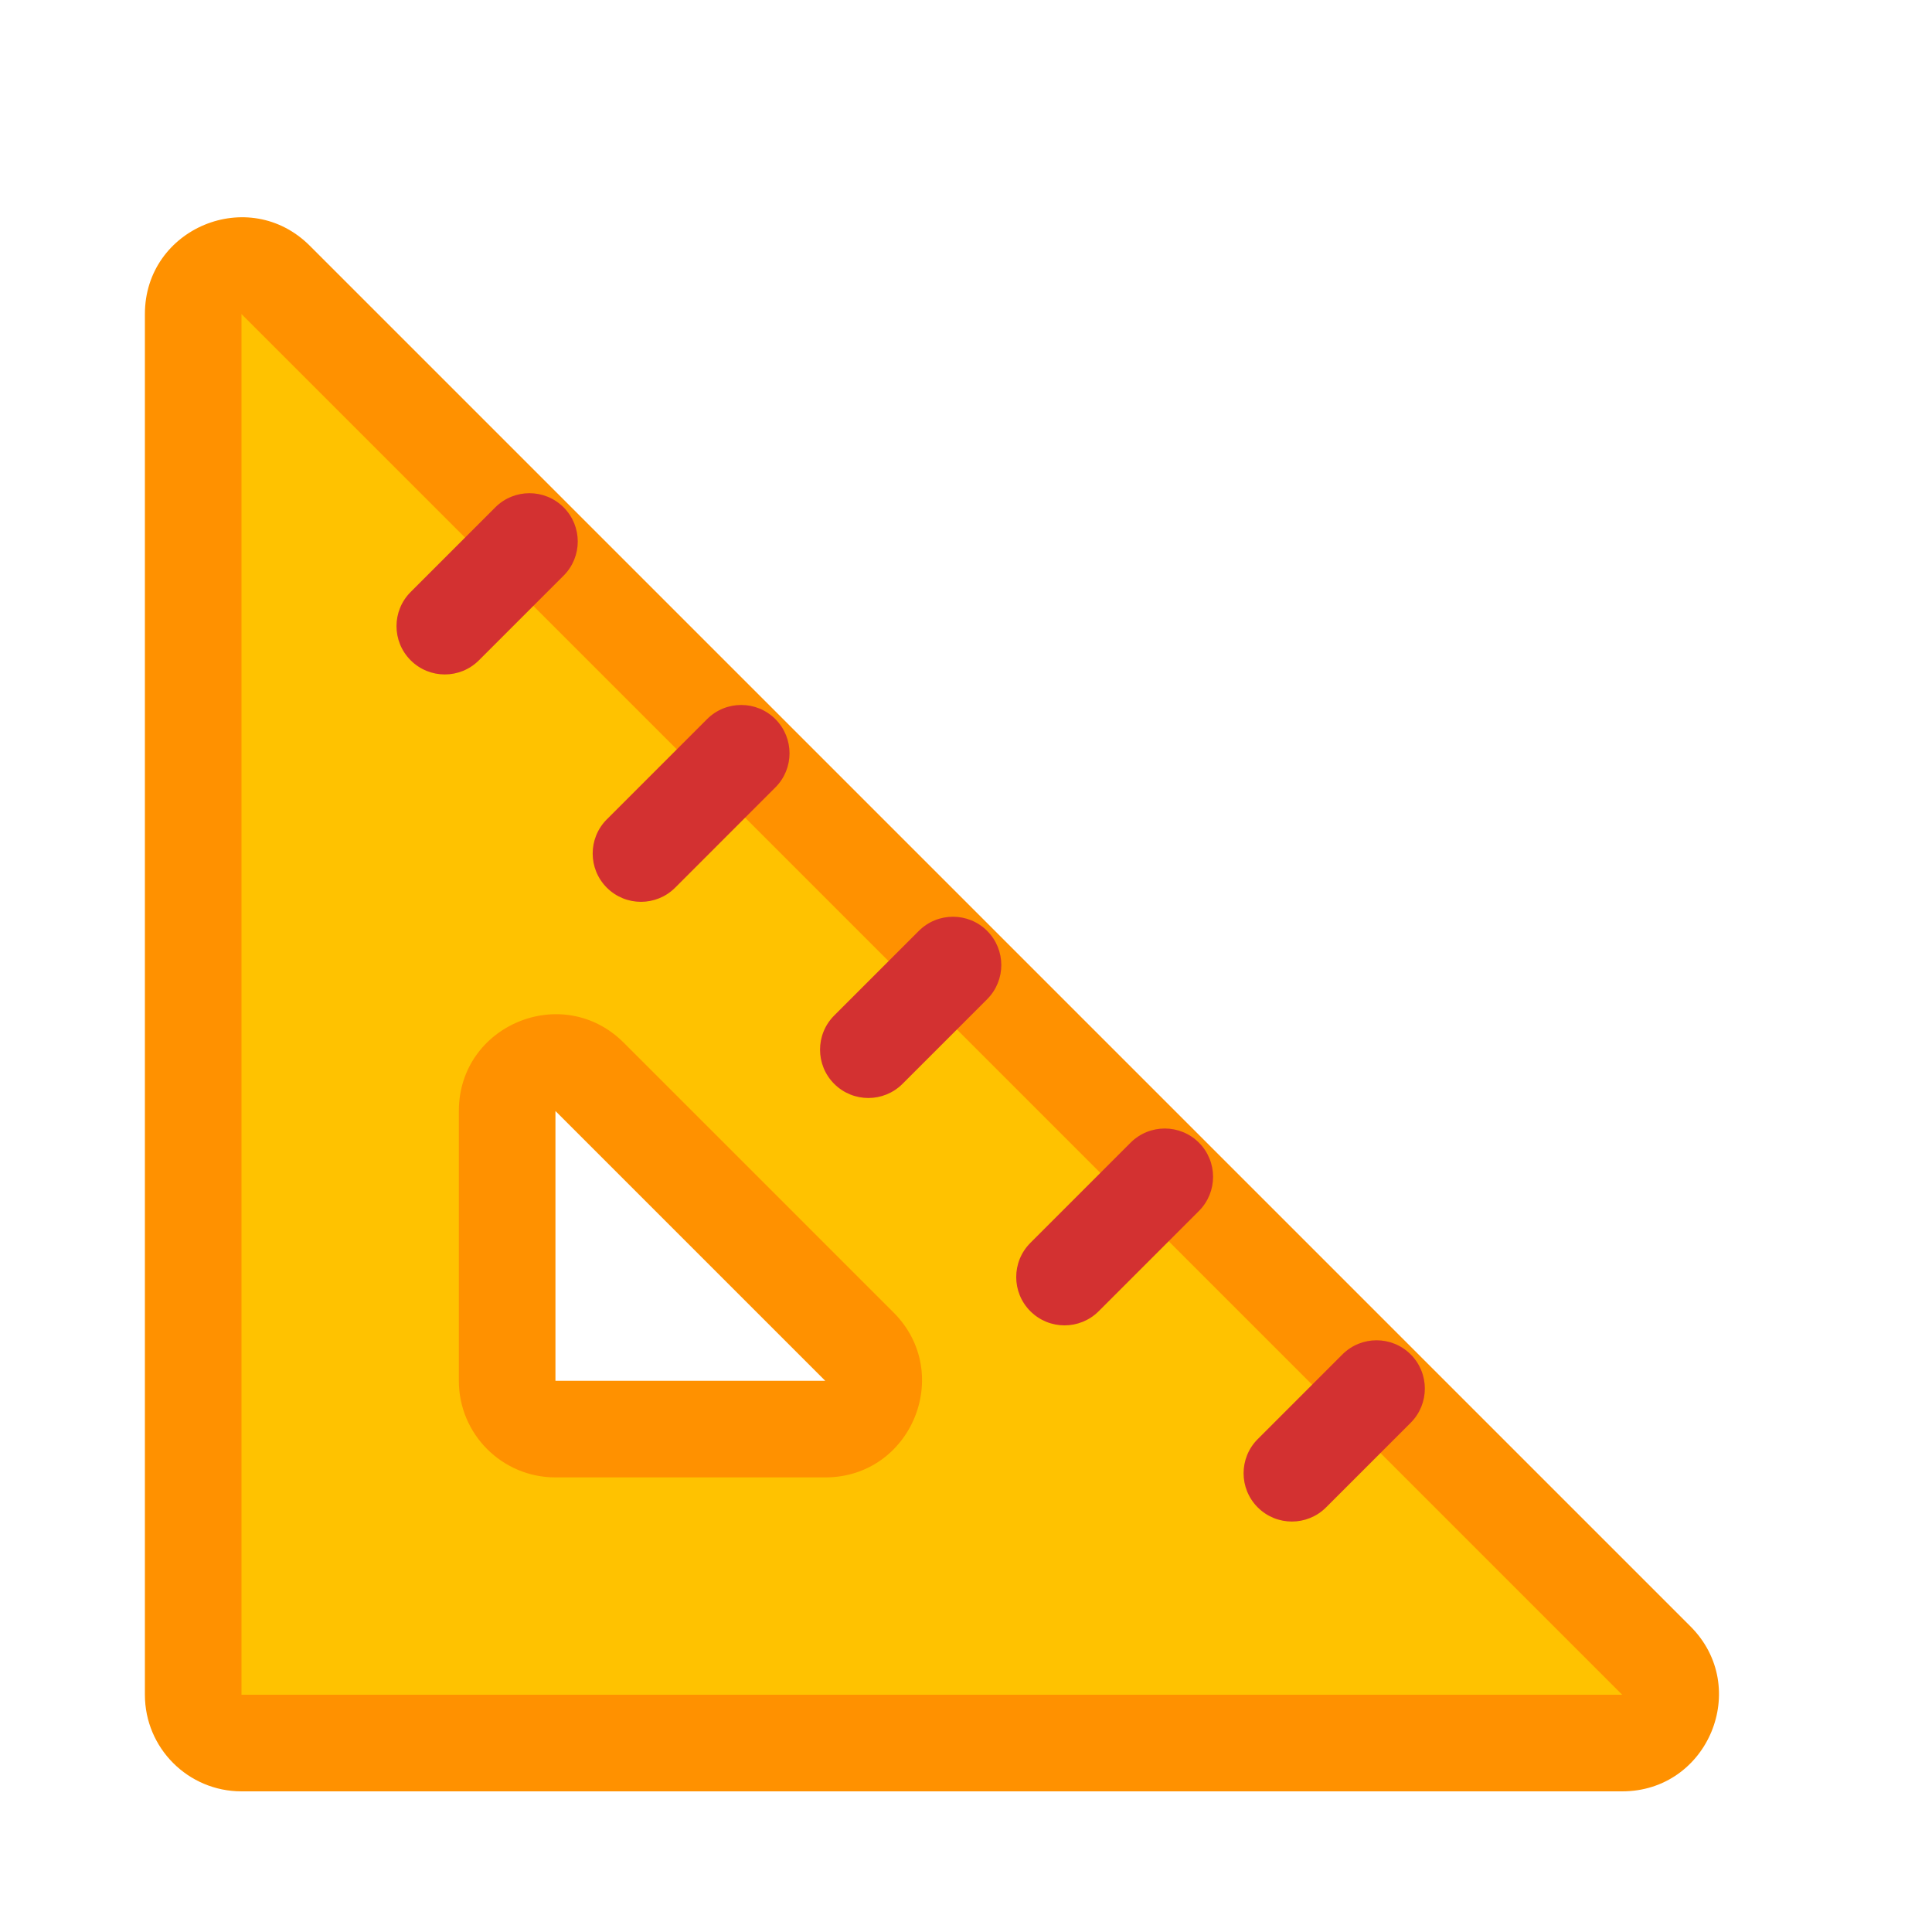 <svg viewBox="0 0 80 80" fill="none">
  <path fill-rule="evenodd" clip-rule="evenodd" d="M11.414 11.59C10.154 10.33 8 11.222 8 13.004V70.176C8 71.28 8.895 72.176 10 72.176H67.172C68.953 72.176 69.846 70.021 68.586 68.761L11.414 11.59ZM24.414 44.59C23.154 43.33 21 44.222 21 46.004V57.176C21 58.28 21.895 59.176 23 59.176H34.172C35.953 59.176 36.846 57.021 35.586 55.761L24.414 44.59Z" fill="#FFC200" class="fill-yellow" />
  <path d="M11.414 11.59L10 13.004L11.414 11.59ZM68.586 68.761L67.172 70.176L68.586 68.761ZM24.414 44.59L23 46.004L23 46.004L24.414 44.59ZM10 13.004V13.004L12.828 10.176C10.309 7.656 6 9.44 6 13.004H10ZM10 70.176V13.004H6V70.176H10ZM10 70.176H6C6 72.385 7.791 74.176 10 74.176V70.176ZM67.172 70.176H10V74.176H67.172V70.176ZM67.172 70.176V70.176V74.176C70.735 74.176 72.52 69.867 70 67.347L67.172 70.176ZM10 13.004L67.172 70.176L70 67.347L12.828 10.176L10 13.004ZM23 46.004L23 46.004L25.828 43.176C23.309 40.656 19 42.44 19 46.004H23ZM23 57.176V46.004H19V57.176H23ZM23 57.176V57.176H19C19 59.385 20.791 61.176 23 61.176V57.176ZM34.172 57.176H23V61.176H34.172V57.176ZM34.172 57.176L34.172 57.176V61.176C37.735 61.176 39.52 56.867 37 54.347L34.172 57.176ZM23 46.004L34.172 57.176L37 54.347L25.828 43.176L23 46.004Z" fill="#FF9100" class="fill-orange" />
  <path d="M52.08 59.59C51.299 60.371 51.299 61.637 52.08 62.418C52.861 63.199 54.128 63.199 54.909 62.418L52.08 59.59ZM58.414 58.913C59.195 58.132 59.195 56.865 58.414 56.084C57.633 55.303 56.367 55.303 55.586 56.084L58.414 58.913ZM42.665 51.466C41.884 52.247 41.884 53.514 42.665 54.295C43.446 55.076 44.713 55.076 45.494 54.295L42.665 51.466ZM49.645 50.144C50.426 49.363 50.426 48.096 49.645 47.315C48.864 46.534 47.597 46.534 46.816 47.315L49.645 50.144ZM34.542 42.051C33.761 42.832 33.761 44.099 34.542 44.88C35.323 45.661 36.59 45.661 37.371 44.88L34.542 42.051ZM40.876 41.375C41.657 40.593 41.657 39.327 40.876 38.546C40.095 37.765 38.828 37.765 38.047 38.546L40.876 41.375ZM25.127 33.928C24.346 34.709 24.346 35.975 25.127 36.757C25.908 37.538 27.175 37.538 27.956 36.757L25.127 33.928ZM32.107 32.605C32.888 31.824 32.888 30.558 32.107 29.777C31.326 28.996 30.059 28.996 29.278 29.777L32.107 32.605ZM17.004 24.513C16.223 25.294 16.223 26.561 17.004 27.341C17.785 28.123 19.051 28.123 19.832 27.341L17.004 24.513ZM23.338 23.836C24.119 23.055 24.119 21.789 23.338 21.008C22.556 20.227 21.29 20.227 20.509 21.008L23.338 23.836ZM54.909 62.418L58.414 58.913L55.586 56.084L52.08 59.59L54.909 62.418ZM45.494 54.295L49.645 50.144L46.816 47.315L42.665 51.466L45.494 54.295ZM37.371 44.88L40.876 41.375L38.047 38.546L34.542 42.051L37.371 44.88ZM27.956 36.757L32.107 32.605L29.278 29.777L25.127 33.928L27.956 36.757ZM19.832 27.341L23.338 23.836L20.509 21.008L17.004 24.513L19.832 27.341Z" fill="#D33131" class="fill-red" />
</svg>